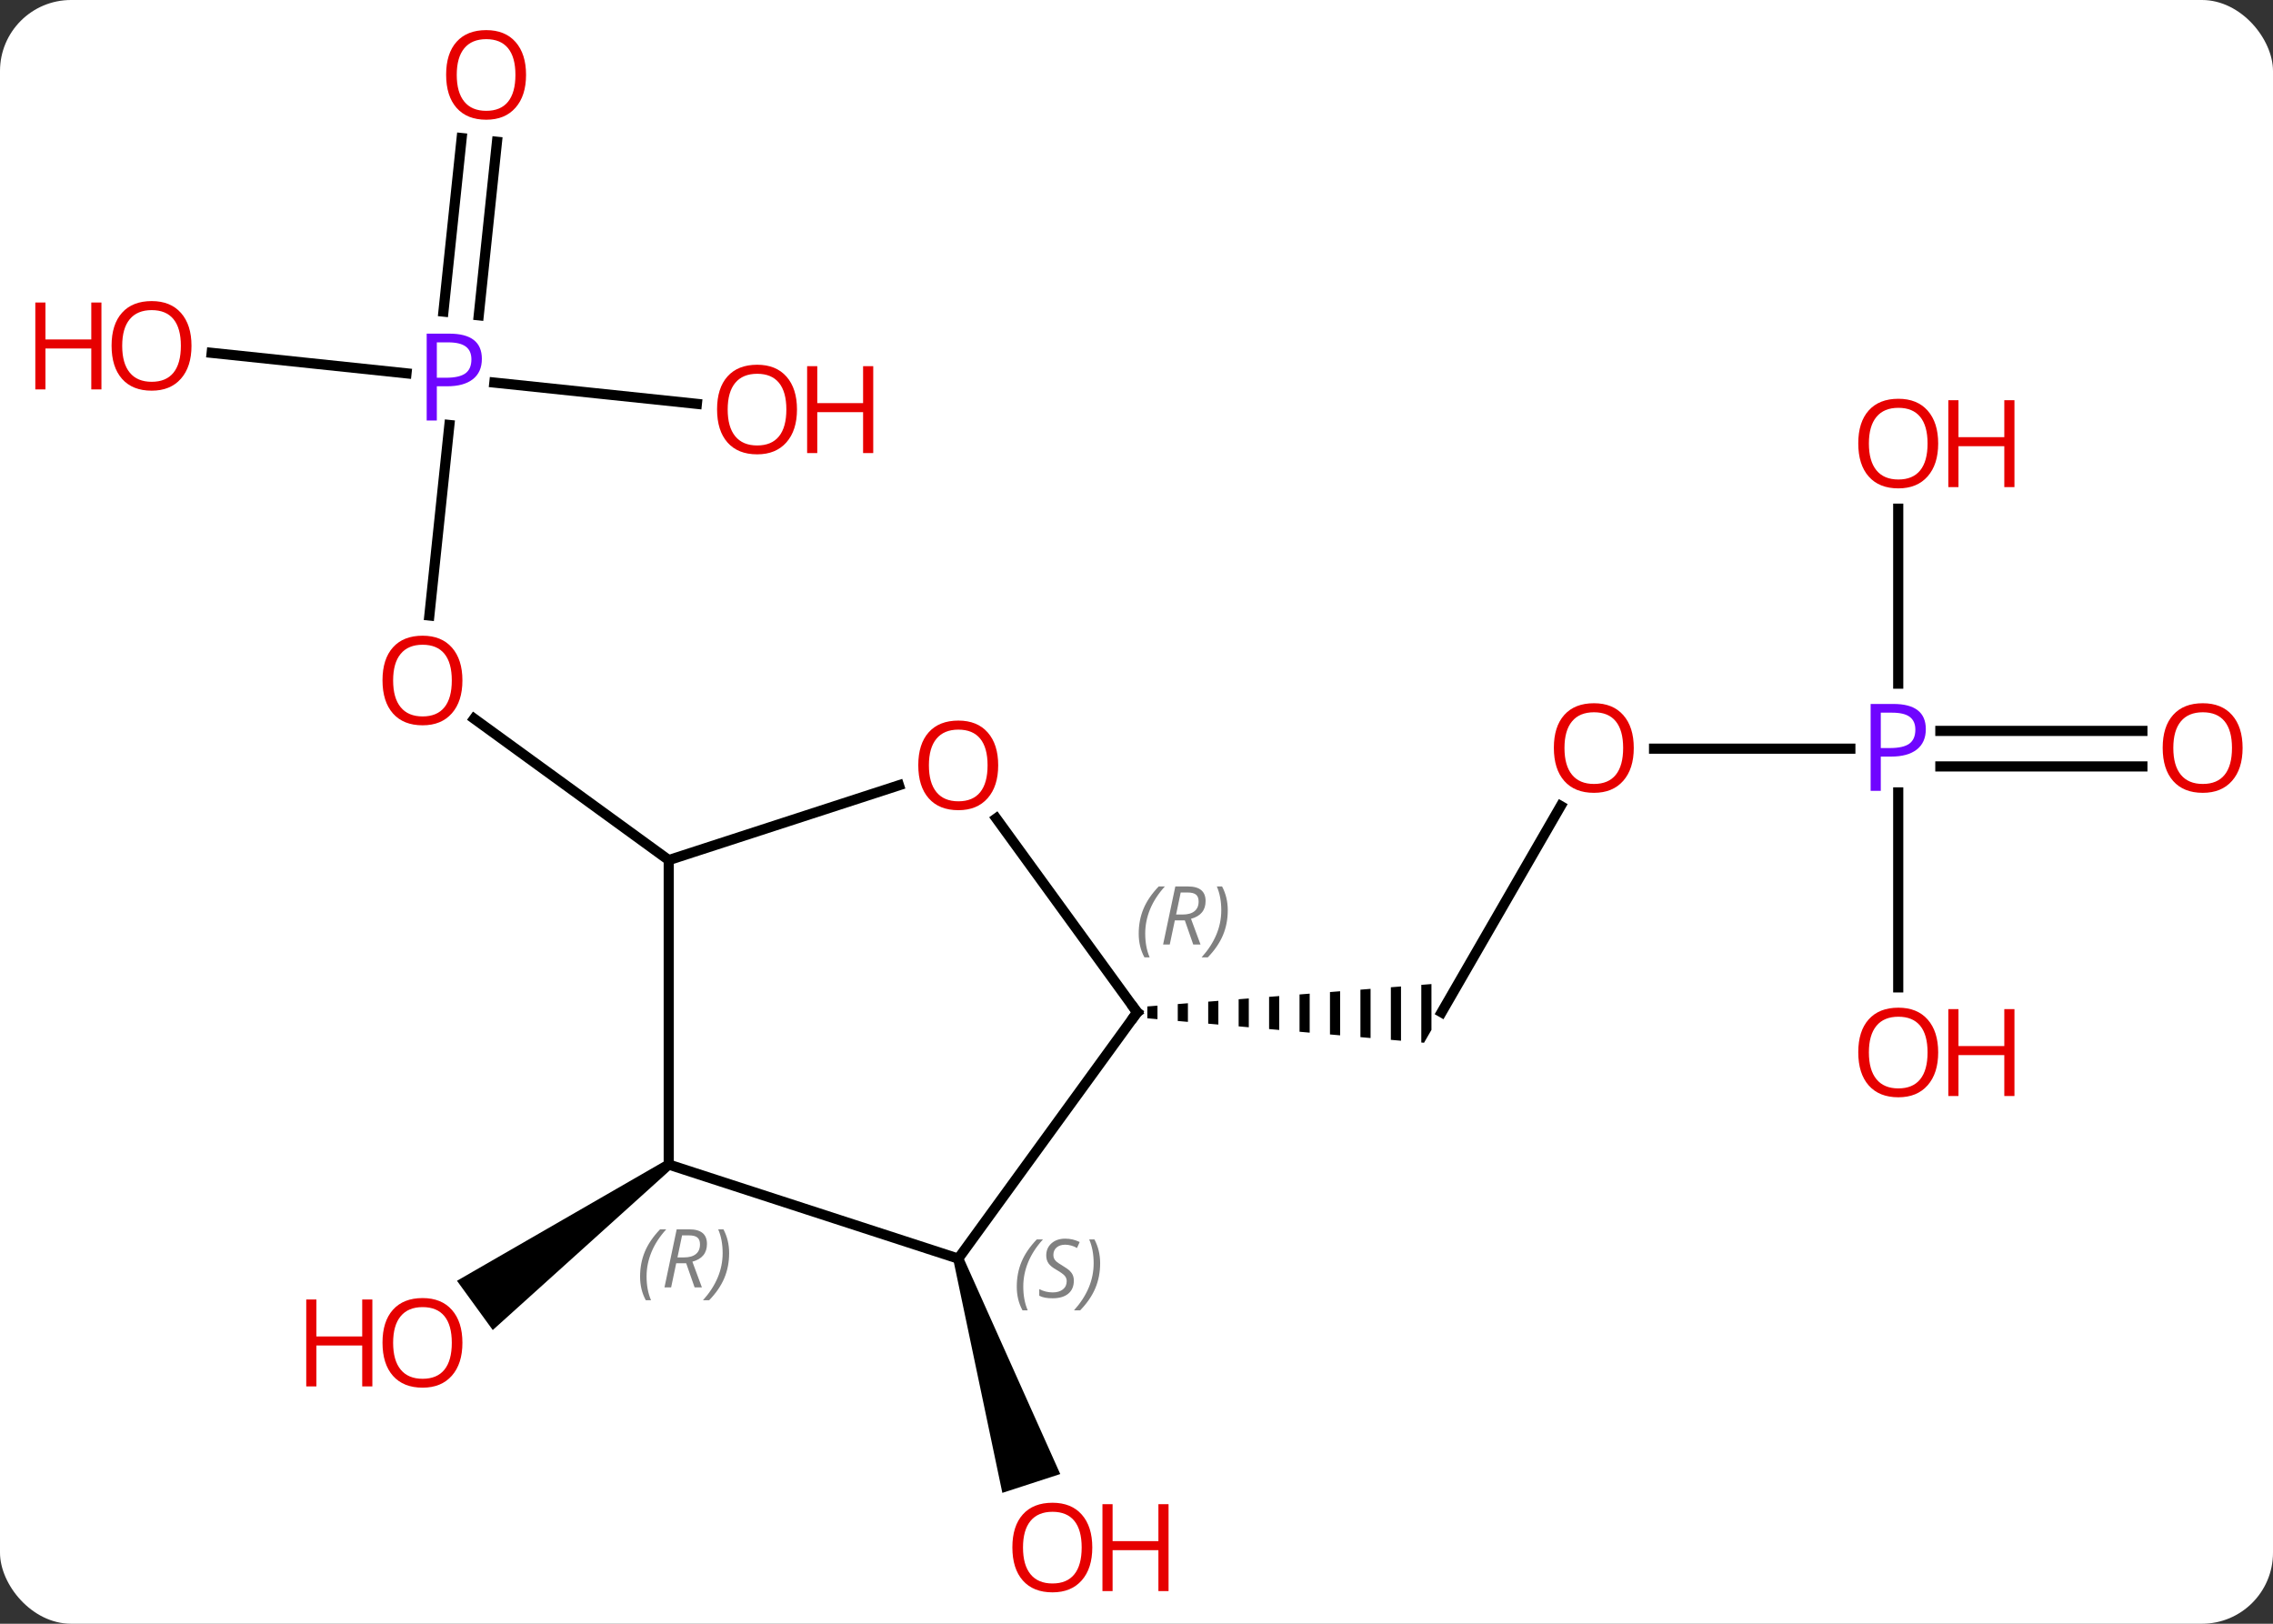 <svg width="224" viewBox="0 0 224 160" style="fill-opacity:1; color-rendering:auto; color-interpolation:auto; text-rendering:auto; stroke:black; stroke-linecap:square; stroke-miterlimit:10; shape-rendering:auto; stroke-opacity:1; fill:black; stroke-dasharray:none; font-weight:normal; stroke-width:1; font-family:'Open Sans'; font-style:normal; stroke-linejoin:miter; font-size:12; stroke-dashoffset:0; image-rendering:auto;" height="160" class="cas-substance-image" xmlns:xlink="http://www.w3.org/1999/xlink" xmlns="http://www.w3.org/2000/svg"><rect x="0" y="0" width="224" height="160" fill="#333333" stroke="none"/><svg class="cas-substance-single-component"><rect y="0" x="0" width="224" stroke="none" ry="7" rx="7" height="160" fill="white" class="cas-substance-group"/><svg y="0" x="0" width="224" viewBox="0 0 224 160" style="fill:black;" height="160" class="cas-substance-single-component-image"><svg><g><g transform="translate(116,80)" style="text-rendering:geometricPrecision; color-rendering:optimizeQuality; color-interpolation:linearRGB; stroke-linecap:butt; image-rendering:optimizeQuality;"><line y2="-0.58" y1="19.752" x2="37.806" x1="26.067" style="fill:none;"/><path style="stroke:none;" d="M-1.933 19.094 L-2.933 19.173 L-2.933 19.173 L-2.933 20.34 L-2.933 20.34 L-1.933 20.429 L-1.933 20.429 L-1.933 19.094 ZM1.067 18.858 L0.067 18.937 L0.067 18.937 L0.067 20.606 L0.067 20.606 L1.067 20.694 L1.067 20.694 L1.067 18.858 ZM4.067 18.622 L3.067 18.701 L3.067 18.701 L3.067 20.871 L3.067 20.871 L4.067 20.959 L4.067 20.959 L4.067 18.622 ZM7.067 18.385 L6.067 18.464 L6.067 18.464 L6.067 21.136 L6.067 21.136 L7.067 21.225 L7.067 21.225 L7.067 18.385 ZM10.067 18.149 L9.067 18.228 L9.067 18.228 L9.067 21.402 L9.067 21.402 L10.067 21.49 L10.067 21.49 L10.067 18.149 ZM13.067 17.913 L12.067 17.991 L12.067 17.991 L12.067 21.667 L12.067 21.667 L13.067 21.756 L13.067 21.756 L13.067 17.913 ZM16.067 17.676 L15.067 17.755 L15.067 17.755 L15.067 21.932 L15.067 21.932 L16.067 22.021 L16.067 22.021 L16.067 17.676 ZM19.067 17.44 L18.067 17.519 L18.067 17.519 L18.067 22.198 L18.067 22.198 L19.067 22.286 L19.067 22.286 L19.067 17.44 ZM22.067 17.204 L21.067 17.282 L21.067 17.282 L21.067 22.463 L21.067 22.463 L22.067 22.551 L22.067 17.204 ZM25.067 16.967 L24.067 17.046 L24.067 17.046 L24.067 22.728 L24.067 22.728 L24.335 22.752 L25.067 21.484 L25.067 16.967 Z"/><line y2="-6.228" y1="-6.228" x2="66.348" x1="47.005" style="fill:none;"/><line y2="-4.478" y1="-4.478" x2="95.129" x1="75.218" style="fill:none;"/><line y2="-7.978" y1="-7.978" x2="95.129" x1="75.218" style="fill:none;"/><line y2="-29.876" y1="-12.634" x2="71.067" x1="71.067" style="fill:none;"/><line y2="17.295" y1="-1.918" x2="71.067" x1="71.067" style="fill:none;"/><path style="stroke:none;" d="M-22.043 44.176 L-21.091 43.867 L-11.514 65.249 L-17.22 67.104 Z"/><line y2="-38.124" y1="-19.348" x2="-71.715" x1="-73.688" style="fill:none;"/><line y2="4.752" y1="-9.184" x2="-50.097" x1="-69.278" style="fill:none;"/><line y2="-66.031" y1="-48.929" x2="-67.023" x1="-68.82" style="fill:none;"/><line y2="-66.397" y1="-49.295" x2="-70.504" x1="-72.3" style="fill:none;"/><line y2="-45.232" y1="-43.212" x2="-95.141" x1="-75.94" style="fill:none;"/><line y2="-40.205" y1="-42.302" x2="-47.324" x1="-67.283" style="fill:none;"/><path style="stroke:none;" d="M-50.391 34.347 L-49.803 35.157 L-67.439 51.06 L-70.966 46.206 Z"/><line y2="0.641" y1="19.752" x2="-17.818" x1="-3.933" style="fill:none;"/><line y2="44.022" y1="19.752" x2="-21.567" x1="-3.933" style="fill:none;"/><line y2="4.752" y1="-2.621" x2="-50.097" x1="-27.407" style="fill:none;"/><line y2="34.752" y1="44.022" x2="-50.097" x1="-21.567" style="fill:none;"/><line y2="34.752" y1="4.752" x2="-50.097" x1="-50.097" style="fill:none;"/></g><g transform="translate(116,80)" style="fill:rgb(230,0,0); text-rendering:geometricPrecision; color-rendering:optimizeQuality; image-rendering:optimizeQuality; font-family:'Open Sans'; stroke:rgb(230,0,0); color-interpolation:linearRGB;"><path style="stroke:none;" d="M45.005 -6.298 Q45.005 -4.236 43.965 -3.056 Q42.926 -1.876 41.083 -1.876 Q39.192 -1.876 38.161 -3.041 Q37.13 -4.205 37.13 -6.314 Q37.13 -8.408 38.161 -9.556 Q39.192 -10.705 41.083 -10.705 Q42.942 -10.705 43.973 -9.533 Q45.005 -8.361 45.005 -6.298 ZM38.176 -6.298 Q38.176 -4.564 38.919 -3.658 Q39.661 -2.751 41.083 -2.751 Q42.505 -2.751 43.231 -3.65 Q43.958 -4.548 43.958 -6.298 Q43.958 -8.033 43.231 -8.923 Q42.505 -9.814 41.083 -9.814 Q39.661 -9.814 38.919 -8.915 Q38.176 -8.017 38.176 -6.298 Z"/><path style="fill:rgb(111,5,255); stroke:none;" d="M73.786 -8.15 Q73.786 -6.837 72.895 -6.142 Q72.004 -5.447 70.364 -5.447 L69.348 -5.447 L69.348 -2.072 L68.348 -2.072 L68.348 -10.634 L70.583 -10.634 Q73.786 -10.634 73.786 -8.15 ZM69.348 -6.29 L70.254 -6.29 Q71.567 -6.29 72.161 -6.72 Q72.754 -7.15 72.754 -8.103 Q72.754 -8.947 72.2 -9.361 Q71.645 -9.775 70.458 -9.775 L69.348 -9.775 L69.348 -6.29 Z"/><path style="stroke:none;" d="M105.004 -6.298 Q105.004 -4.236 103.965 -3.056 Q102.926 -1.876 101.083 -1.876 Q99.192 -1.876 98.161 -3.041 Q97.129 -4.205 97.129 -6.314 Q97.129 -8.408 98.161 -9.556 Q99.192 -10.705 101.083 -10.705 Q102.942 -10.705 103.973 -9.533 Q105.004 -8.361 105.004 -6.298 ZM98.176 -6.298 Q98.176 -4.564 98.919 -3.658 Q99.661 -2.751 101.083 -2.751 Q102.504 -2.751 103.231 -3.65 Q103.958 -4.548 103.958 -6.298 Q103.958 -8.033 103.231 -8.923 Q102.504 -9.814 101.083 -9.814 Q99.661 -9.814 98.919 -8.915 Q98.176 -8.017 98.176 -6.298 Z"/><path style="stroke:none;" d="M75.004 -36.298 Q75.004 -34.236 73.965 -33.056 Q72.926 -31.876 71.083 -31.876 Q69.192 -31.876 68.161 -33.041 Q67.129 -34.205 67.129 -36.314 Q67.129 -38.408 68.161 -39.556 Q69.192 -40.705 71.083 -40.705 Q72.942 -40.705 73.973 -39.533 Q75.004 -38.361 75.004 -36.298 ZM68.176 -36.298 Q68.176 -34.564 68.919 -33.658 Q69.661 -32.751 71.083 -32.751 Q72.504 -32.751 73.231 -33.65 Q73.958 -34.548 73.958 -36.298 Q73.958 -38.033 73.231 -38.923 Q72.504 -39.814 71.083 -39.814 Q69.661 -39.814 68.919 -38.916 Q68.176 -38.017 68.176 -36.298 Z"/><path style="stroke:none;" d="M82.52 -32.001 L81.52 -32.001 L81.52 -36.033 L77.004 -36.033 L77.004 -32.001 L76.004 -32.001 L76.004 -40.564 L77.004 -40.564 L77.004 -36.923 L81.52 -36.923 L81.52 -40.564 L82.52 -40.564 L82.52 -32.001 Z"/><path style="stroke:none;" d="M75.004 23.702 Q75.004 25.764 73.965 26.944 Q72.926 28.124 71.083 28.124 Q69.192 28.124 68.161 26.959 Q67.129 25.795 67.129 23.686 Q67.129 21.592 68.161 20.444 Q69.192 19.295 71.083 19.295 Q72.942 19.295 73.973 20.467 Q75.004 21.639 75.004 23.702 ZM68.176 23.702 Q68.176 25.436 68.919 26.342 Q69.661 27.249 71.083 27.249 Q72.504 27.249 73.231 26.35 Q73.958 25.452 73.958 23.702 Q73.958 21.967 73.231 21.077 Q72.504 20.186 71.083 20.186 Q69.661 20.186 68.919 21.084 Q68.176 21.983 68.176 23.702 Z"/><path style="stroke:none;" d="M82.52 27.999 L81.52 27.999 L81.52 23.967 L77.004 23.967 L77.004 27.999 L76.004 27.999 L76.004 19.436 L77.004 19.436 L77.004 23.077 L81.52 23.077 L81.52 19.436 L82.52 19.436 L82.52 27.999 Z"/><path style="stroke:none;" d="M-8.357 72.485 Q-8.357 74.547 -9.396 75.727 Q-10.435 76.907 -12.278 76.907 Q-14.169 76.907 -15.2 75.743 Q-16.232 74.578 -16.232 72.469 Q-16.232 70.375 -15.2 69.227 Q-14.169 68.078 -12.278 68.078 Q-10.419 68.078 -9.388 69.25 Q-8.357 70.422 -8.357 72.485 ZM-15.185 72.485 Q-15.185 74.219 -14.442 75.125 Q-13.7 76.032 -12.278 76.032 Q-10.857 76.032 -10.13 75.133 Q-9.403 74.235 -9.403 72.485 Q-9.403 70.75 -10.13 69.86 Q-10.857 68.969 -12.278 68.969 Q-13.7 68.969 -14.442 69.868 Q-15.185 70.766 -15.185 72.485 Z"/><path style="stroke:none;" d="M-0.841 76.782 L-1.841 76.782 L-1.841 72.75 L-6.356 72.75 L-6.356 76.782 L-7.356 76.782 L-7.356 68.219 L-6.356 68.219 L-6.356 71.86 L-1.841 71.86 L-1.841 68.219 L-0.841 68.219 L-0.841 76.782 Z"/><path style="stroke:none;" d="M-70.43 -12.952 Q-70.43 -10.89 -71.469 -9.71 Q-72.508 -8.53 -74.351 -8.53 Q-76.242 -8.53 -77.273 -9.694 Q-78.305 -10.859 -78.305 -12.968 Q-78.305 -15.062 -77.273 -16.21 Q-76.242 -17.359 -74.351 -17.359 Q-72.492 -17.359 -71.461 -16.187 Q-70.43 -15.015 -70.43 -12.952 ZM-77.258 -12.952 Q-77.258 -11.218 -76.515 -10.312 Q-75.773 -9.405 -74.351 -9.405 Q-72.93 -9.405 -72.203 -10.304 Q-71.476 -11.202 -71.476 -12.952 Q-71.476 -14.687 -72.203 -15.577 Q-72.93 -16.468 -74.351 -16.468 Q-75.773 -16.468 -76.515 -15.569 Q-77.258 -14.671 -77.258 -12.952 Z"/><path style="fill:rgb(111,5,255); stroke:none;" d="M-68.513 -44.639 Q-68.513 -43.326 -69.404 -42.631 Q-70.294 -41.936 -71.935 -41.936 L-72.951 -41.936 L-72.951 -38.561 L-73.951 -38.561 L-73.951 -47.123 L-71.716 -47.123 Q-68.513 -47.123 -68.513 -44.639 ZM-72.951 -42.779 L-72.044 -42.779 Q-70.732 -42.779 -70.138 -43.209 Q-69.544 -43.639 -69.544 -44.592 Q-69.544 -45.436 -70.099 -45.85 Q-70.654 -46.264 -71.841 -46.264 L-72.951 -46.264 L-72.951 -42.779 Z"/><path style="stroke:none;" d="M-64.159 -72.625 Q-64.159 -70.563 -65.199 -69.383 Q-66.238 -68.203 -68.081 -68.203 Q-69.972 -68.203 -71.003 -69.368 Q-72.034 -70.532 -72.034 -72.641 Q-72.034 -74.735 -71.003 -75.883 Q-69.972 -77.032 -68.081 -77.032 Q-66.222 -77.032 -65.191 -75.86 Q-64.159 -74.688 -64.159 -72.625 ZM-70.988 -72.625 Q-70.988 -70.891 -70.245 -69.985 Q-69.503 -69.078 -68.081 -69.078 Q-66.659 -69.078 -65.933 -69.977 Q-65.206 -70.875 -65.206 -72.625 Q-65.206 -74.36 -65.933 -75.25 Q-66.659 -76.141 -68.081 -76.141 Q-69.503 -76.141 -70.245 -75.243 Q-70.988 -74.344 -70.988 -72.625 Z"/><path style="stroke:none;" d="M-97.129 -45.925 Q-97.129 -43.863 -98.169 -42.683 Q-99.208 -41.503 -101.051 -41.503 Q-102.942 -41.503 -103.973 -42.667 Q-105.004 -43.832 -105.004 -45.941 Q-105.004 -48.035 -103.973 -49.183 Q-102.942 -50.332 -101.051 -50.332 Q-99.192 -50.332 -98.161 -49.16 Q-97.129 -47.988 -97.129 -45.925 ZM-103.958 -45.925 Q-103.958 -44.191 -103.215 -43.285 Q-102.473 -42.378 -101.051 -42.378 Q-99.629 -42.378 -98.903 -43.277 Q-98.176 -44.175 -98.176 -45.925 Q-98.176 -47.66 -98.903 -48.55 Q-99.629 -49.441 -101.051 -49.441 Q-102.473 -49.441 -103.215 -48.542 Q-103.958 -47.644 -103.958 -45.925 Z"/><path style="stroke:none;" d="M-106.004 -41.628 L-107.004 -41.628 L-107.004 -45.66 L-111.52 -45.66 L-111.52 -41.628 L-112.52 -41.628 L-112.52 -50.191 L-111.52 -50.191 L-111.52 -46.55 L-107.004 -46.55 L-107.004 -50.191 L-106.004 -50.191 L-106.004 -41.628 Z"/><path style="stroke:none;" d="M-37.459 -39.652 Q-37.459 -37.59 -38.499 -36.41 Q-39.538 -35.23 -41.381 -35.23 Q-43.272 -35.23 -44.303 -36.395 Q-45.334 -37.559 -45.334 -39.668 Q-45.334 -41.762 -44.303 -42.91 Q-43.272 -44.059 -41.381 -44.059 Q-39.522 -44.059 -38.491 -42.887 Q-37.459 -41.715 -37.459 -39.652 ZM-44.288 -39.652 Q-44.288 -37.918 -43.545 -37.012 Q-42.803 -36.105 -41.381 -36.105 Q-39.959 -36.105 -39.233 -37.004 Q-38.506 -37.902 -38.506 -39.652 Q-38.506 -41.387 -39.233 -42.277 Q-39.959 -43.168 -41.381 -43.168 Q-42.803 -43.168 -43.545 -42.27 Q-44.288 -41.371 -44.288 -39.652 Z"/><path style="stroke:none;" d="M-29.944 -35.355 L-30.944 -35.355 L-30.944 -39.387 L-35.459 -39.387 L-35.459 -35.355 L-36.459 -35.355 L-36.459 -43.918 L-35.459 -43.918 L-35.459 -40.277 L-30.944 -40.277 L-30.944 -43.918 L-29.944 -43.918 L-29.944 -35.355 Z"/><path style="stroke:none;" d="M-70.43 52.316 Q-70.43 54.378 -71.469 55.558 Q-72.508 56.738 -74.351 56.738 Q-76.242 56.738 -77.273 55.574 Q-78.305 54.409 -78.305 52.3 Q-78.305 50.206 -77.273 49.058 Q-76.242 47.909 -74.351 47.909 Q-72.492 47.909 -71.461 49.081 Q-70.43 50.253 -70.43 52.316 ZM-77.258 52.316 Q-77.258 54.05 -76.515 54.956 Q-75.773 55.863 -74.351 55.863 Q-72.93 55.863 -72.203 54.964 Q-71.476 54.066 -71.476 52.316 Q-71.476 50.581 -72.203 49.691 Q-72.93 48.8 -74.351 48.8 Q-75.773 48.8 -76.515 49.699 Q-77.258 50.597 -77.258 52.316 Z"/><path style="stroke:none;" d="M-79.305 56.613 L-80.305 56.613 L-80.305 52.581 L-84.82 52.581 L-84.82 56.613 L-85.82 56.613 L-85.82 48.05 L-84.82 48.05 L-84.82 51.691 L-80.305 51.691 L-80.305 48.05 L-79.305 48.05 L-79.305 56.613 Z"/></g><g transform="translate(116,80)" style="stroke-linecap:butt; text-rendering:geometricPrecision; color-rendering:optimizeQuality; image-rendering:optimizeQuality; font-family:'Open Sans'; color-interpolation:linearRGB; stroke-miterlimit:5;"><path style="fill:none;" d="M-4.227 19.348 L-3.933 19.752 L-4.227 20.157"/></g><g transform="translate(116,80)" style="stroke-linecap:butt; font-size:8.4px; fill:gray; text-rendering:geometricPrecision; image-rendering:optimizeQuality; color-rendering:optimizeQuality; font-family:'Open Sans'; font-style:italic; stroke:gray; color-interpolation:linearRGB; stroke-miterlimit:5;"><path style="stroke:none;" d="M-3.782 12.006 Q-3.782 10.678 -3.313 9.553 Q-2.844 8.428 -1.813 7.35 L-1.204 7.35 Q-2.172 8.412 -2.657 9.584 Q-3.141 10.756 -3.141 11.99 Q-3.141 13.318 -2.704 14.334 L-3.219 14.334 Q-3.782 13.303 -3.782 12.006 ZM-0.222 10.693 L-0.722 13.068 L-1.378 13.068 L-0.175 7.35 L1.075 7.35 Q2.809 7.35 2.809 8.787 Q2.809 10.147 1.372 10.537 L2.309 13.068 L1.591 13.068 L0.763 10.693 L-0.222 10.693 ZM0.356 7.943 Q-0.034 9.865 -0.097 10.115 L0.559 10.115 Q1.31 10.115 1.716 9.787 Q2.122 9.459 2.122 8.834 Q2.122 8.365 1.864 8.154 Q1.606 7.943 1.013 7.943 L0.356 7.943 ZM4.995 9.693 Q4.995 11.022 4.519 12.154 Q4.042 13.287 3.027 14.334 L2.417 14.334 Q4.355 12.178 4.355 9.693 Q4.355 8.365 3.917 7.35 L4.433 7.35 Q4.995 8.412 4.995 9.693 Z"/></g><g transform="translate(116,80)" style="stroke-linecap:butt; fill:rgb(230,0,0); text-rendering:geometricPrecision; color-rendering:optimizeQuality; image-rendering:optimizeQuality; font-family:'Open Sans'; stroke:rgb(230,0,0); color-interpolation:linearRGB; stroke-miterlimit:5;"><path style="stroke:none;" d="M-17.63 -4.588 Q-17.63 -2.526 -18.669 -1.346 Q-19.708 -0.166 -21.551 -0.166 Q-23.442 -0.166 -24.473 -1.331 Q-25.505 -2.495 -25.505 -4.604 Q-25.505 -6.698 -24.473 -7.846 Q-23.442 -8.995 -21.551 -8.995 Q-19.692 -8.995 -18.661 -7.823 Q-17.63 -6.651 -17.63 -4.588 ZM-24.458 -4.588 Q-24.458 -2.854 -23.715 -1.948 Q-22.973 -1.041 -21.551 -1.041 Q-20.13 -1.041 -19.403 -1.94 Q-18.676 -2.838 -18.676 -4.588 Q-18.676 -6.323 -19.403 -7.213 Q-20.13 -8.104 -21.551 -8.104 Q-22.973 -8.104 -23.715 -7.205 Q-24.458 -6.307 -24.458 -4.588 Z"/></g><g transform="translate(116,80)" style="stroke-linecap:butt; font-size:8.4px; fill:gray; text-rendering:geometricPrecision; image-rendering:optimizeQuality; color-rendering:optimizeQuality; font-family:'Open Sans'; font-style:italic; stroke:gray; color-interpolation:linearRGB; stroke-miterlimit:5;"><path style="stroke:none;" d="M-15.799 46.789 Q-15.799 45.461 -15.33 44.336 Q-14.861 43.211 -13.83 42.133 L-13.22 42.133 Q-14.189 43.196 -14.674 44.367 Q-15.158 45.539 -15.158 46.774 Q-15.158 48.102 -14.72 49.117 L-15.236 49.117 Q-15.799 48.086 -15.799 46.789 ZM-10.176 46.196 Q-10.176 47.024 -10.723 47.477 Q-11.27 47.93 -12.27 47.93 Q-12.676 47.93 -12.989 47.875 Q-13.301 47.821 -13.582 47.68 L-13.582 47.024 Q-12.957 47.352 -12.254 47.352 Q-11.629 47.352 -11.254 47.055 Q-10.879 46.758 -10.879 46.242 Q-10.879 45.93 -11.082 45.703 Q-11.285 45.477 -11.848 45.149 Q-12.442 44.821 -12.668 44.492 Q-12.895 44.164 -12.895 43.711 Q-12.895 42.977 -12.379 42.516 Q-11.864 42.055 -11.02 42.055 Q-10.645 42.055 -10.309 42.133 Q-9.973 42.211 -9.598 42.383 L-9.864 42.977 Q-10.114 42.821 -10.434 42.735 Q-10.754 42.649 -11.02 42.649 Q-11.551 42.649 -11.871 42.922 Q-12.192 43.196 -12.192 43.664 Q-12.192 43.867 -12.121 44.016 Q-12.051 44.164 -11.91 44.297 Q-11.77 44.43 -11.348 44.68 Q-10.785 45.024 -10.582 45.219 Q-10.379 45.414 -10.278 45.649 Q-10.176 45.883 -10.176 46.196 ZM-7.582 44.477 Q-7.582 45.805 -8.058 46.938 Q-8.535 48.071 -9.55 49.117 L-10.16 49.117 Q-8.222 46.961 -8.222 44.477 Q-8.222 43.149 -8.66 42.133 L-8.144 42.133 Q-7.582 43.196 -7.582 44.477 Z"/><path style="stroke:none;" d="M-52.921 45.793 Q-52.921 44.465 -52.452 43.34 Q-51.984 42.215 -50.952 41.137 L-50.343 41.137 Q-51.312 42.199 -51.796 43.371 Q-52.281 44.543 -52.281 45.777 Q-52.281 47.105 -51.843 48.121 L-52.359 48.121 Q-52.921 47.09 -52.921 45.793 ZM-49.361 44.48 L-49.861 46.855 L-50.517 46.855 L-49.314 41.137 L-48.064 41.137 Q-46.33 41.137 -46.33 42.574 Q-46.33 43.934 -47.767 44.324 L-46.83 46.855 L-47.549 46.855 L-48.377 44.48 L-49.361 44.48 ZM-48.783 41.73 Q-49.174 43.652 -49.236 43.902 L-48.58 43.902 Q-47.83 43.902 -47.424 43.574 Q-47.017 43.246 -47.017 42.621 Q-47.017 42.152 -47.275 41.941 Q-47.533 41.73 -48.127 41.73 L-48.783 41.73 ZM-44.144 43.48 Q-44.144 44.809 -44.62 45.941 Q-45.097 47.074 -46.113 48.121 L-46.722 48.121 Q-44.785 45.965 -44.785 43.48 Q-44.785 42.152 -45.222 41.137 L-44.706 41.137 Q-44.144 42.199 -44.144 43.48 Z"/></g></g></svg></svg></svg></svg>